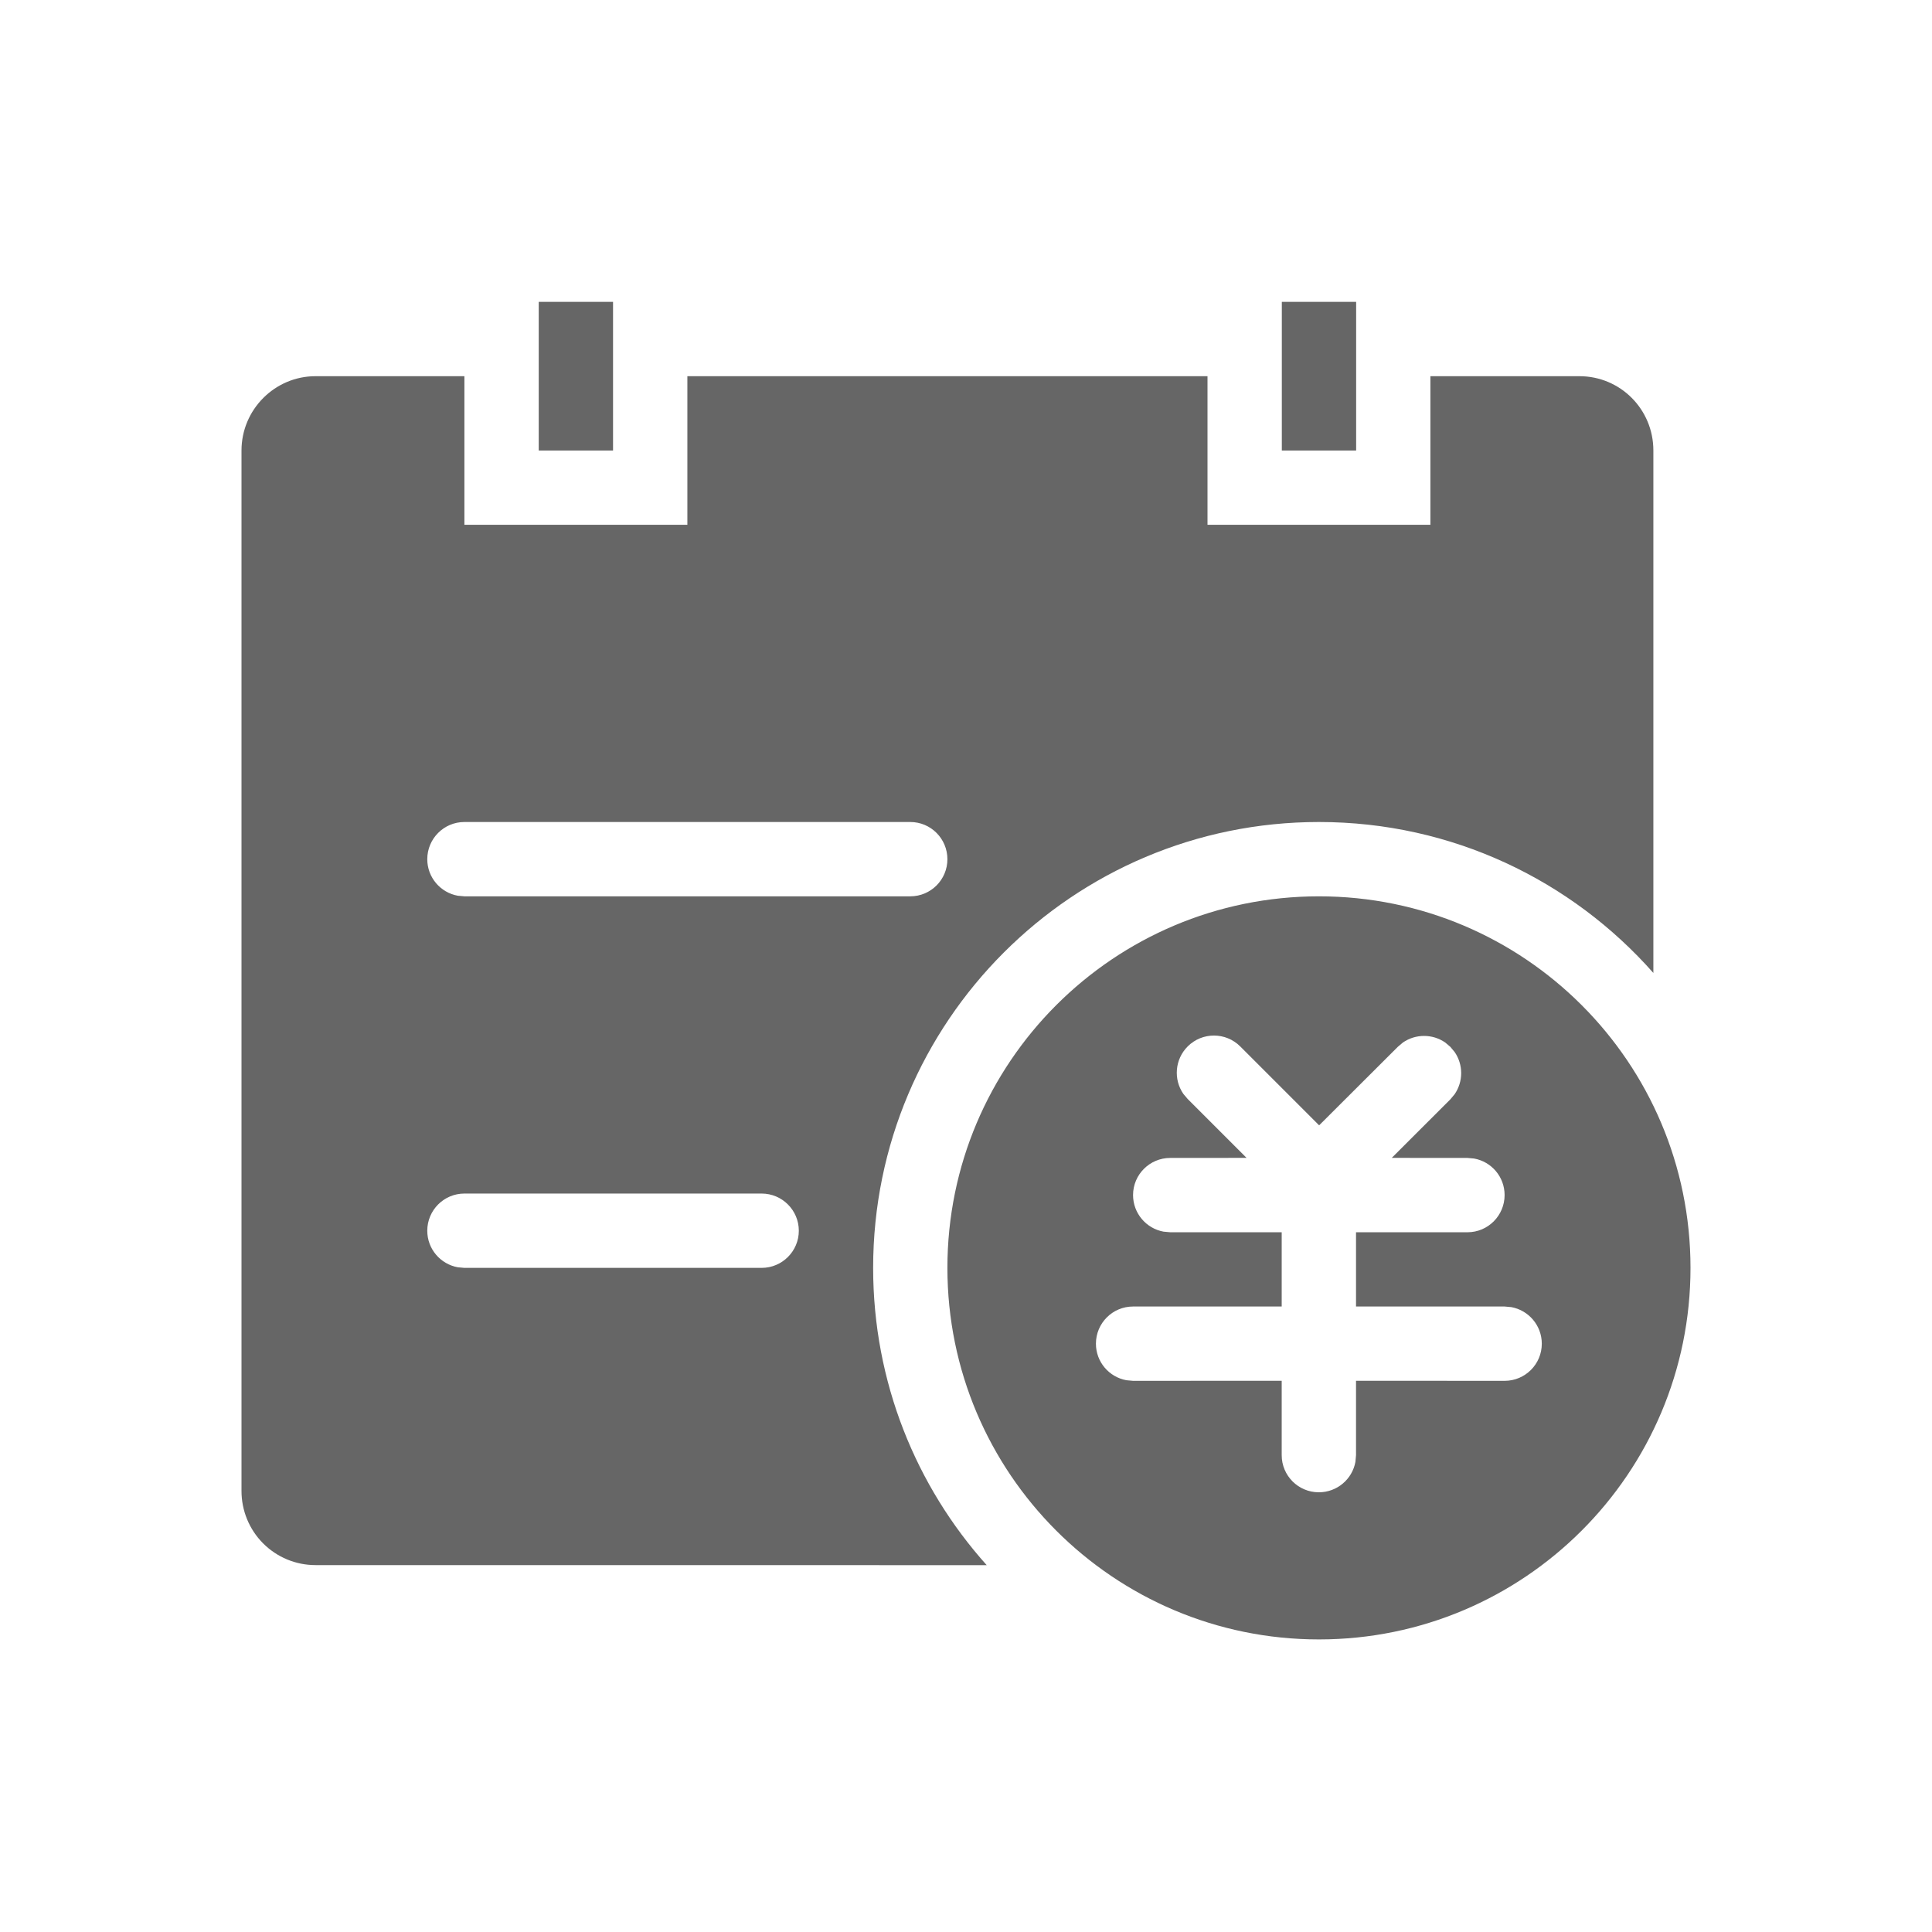 <!--?xml version="1.0" encoding="UTF-8"?-->
<svg width="32px" height="32px" viewBox="0 0 32 32" version="1.1" xmlns="http://www.w3.org/2000/svg" xmlns:xlink="http://www.w3.org/1999/xlink">
    <title>429.会计事件@1x</title>
    <g id="429.会计事件" stroke="none" stroke-width="1" fill="none" fill-rule="evenodd">
        <g id="编组" transform="translate(4, 5)" fill="#000000" fill-rule="nonzero">
            <path d="M17.846,9.846 C21.245,9.846 24,12.601 24,16 C24,19.399 21.245,22.154 17.846,22.154 C14.447,22.154 11.692,19.399 11.692,16 C11.692,12.601 14.447,9.846 17.846,9.846 Z M3.692,1.231 L3.692,3.692 L7.385,3.692 L7.385,1.231 L16,1.231 L16,3.692 L19.692,3.692 L19.692,1.231 L22.16,1.231 C22.837,1.231 23.385,1.778 23.385,2.462 L23.385,11.115 C22.031,9.582 20.052,8.615 17.846,8.615 C13.768,8.615 10.462,11.922 10.462,16 C10.462,17.892 11.173,19.618 12.343,20.924 L1.225,20.923 C0.899,20.923 0.587,20.793 0.357,20.562 C0.127,20.331 -0.001,20.018 9.60824083e-06,19.692 L9.60824083e-06,2.462 C9.60824083e-06,1.782 0.554,1.231 1.225,1.231 L3.692,1.231 Z M15.672,12.332 C15.458,12.546 15.434,12.878 15.6,13.118 L15.672,13.203 L16.647,14.178 L15.383,14.179 C15.043,14.179 14.767,14.454 14.767,14.794 C14.767,15.096 14.985,15.348 15.272,15.4 L15.383,15.41 L17.229,15.41 L17.229,16.64 L14.767,16.64 C14.427,16.64 14.152,16.916 14.152,17.256 C14.152,17.558 14.37,17.809 14.657,17.861 L14.767,17.871 L17.229,17.87 L17.229,19.102 C17.229,19.442 17.504,19.717 17.844,19.717 C18.146,19.717 18.398,19.5 18.45,19.213 L18.46,19.102 L18.46,17.87 L20.921,17.871 C21.261,17.871 21.537,17.596 21.537,17.256 C21.537,16.954 21.319,16.702 21.032,16.65 L20.921,16.64 L18.46,16.64 L18.46,15.41 L20.306,15.41 C20.646,15.41 20.921,15.134 20.921,14.794 C20.921,14.492 20.704,14.241 20.416,14.189 L20.306,14.179 L19.052,14.178 L20.022,13.209 L20.093,13.124 C20.238,12.914 20.238,12.634 20.093,12.424 L20.022,12.339 L19.937,12.267 C19.727,12.122 19.447,12.122 19.237,12.267 L19.152,12.339 L17.849,13.639 L16.542,12.332 C16.302,12.092 15.912,12.092 15.672,12.332 Z M8.615,14.769 L3.692,14.769 C3.352,14.769 3.077,15.045 3.077,15.385 C3.077,15.687 3.295,15.938 3.582,15.99 L3.692,16 L8.615,16 C8.955,16 9.231,15.724 9.231,15.385 C9.231,15.045 8.955,14.769 8.615,14.769 Z M11.077,8.615 L3.692,8.615 C3.352,8.615 3.077,8.891 3.077,9.231 C3.077,9.533 3.295,9.784 3.582,9.836 L3.692,9.846 L11.077,9.846 C11.417,9.846 11.692,9.571 11.692,9.231 C11.692,8.891 11.417,8.615 11.077,8.615 Z M6.154,0 L6.154,2.462 L4.923,2.462 L4.923,0 L6.154,0 Z M18.462,0 L18.462,2.462 L17.231,2.462 L17.231,0 L18.462,0 Z" id="形状" fill="#666666"></path>
        </g>
    </g>
</svg>